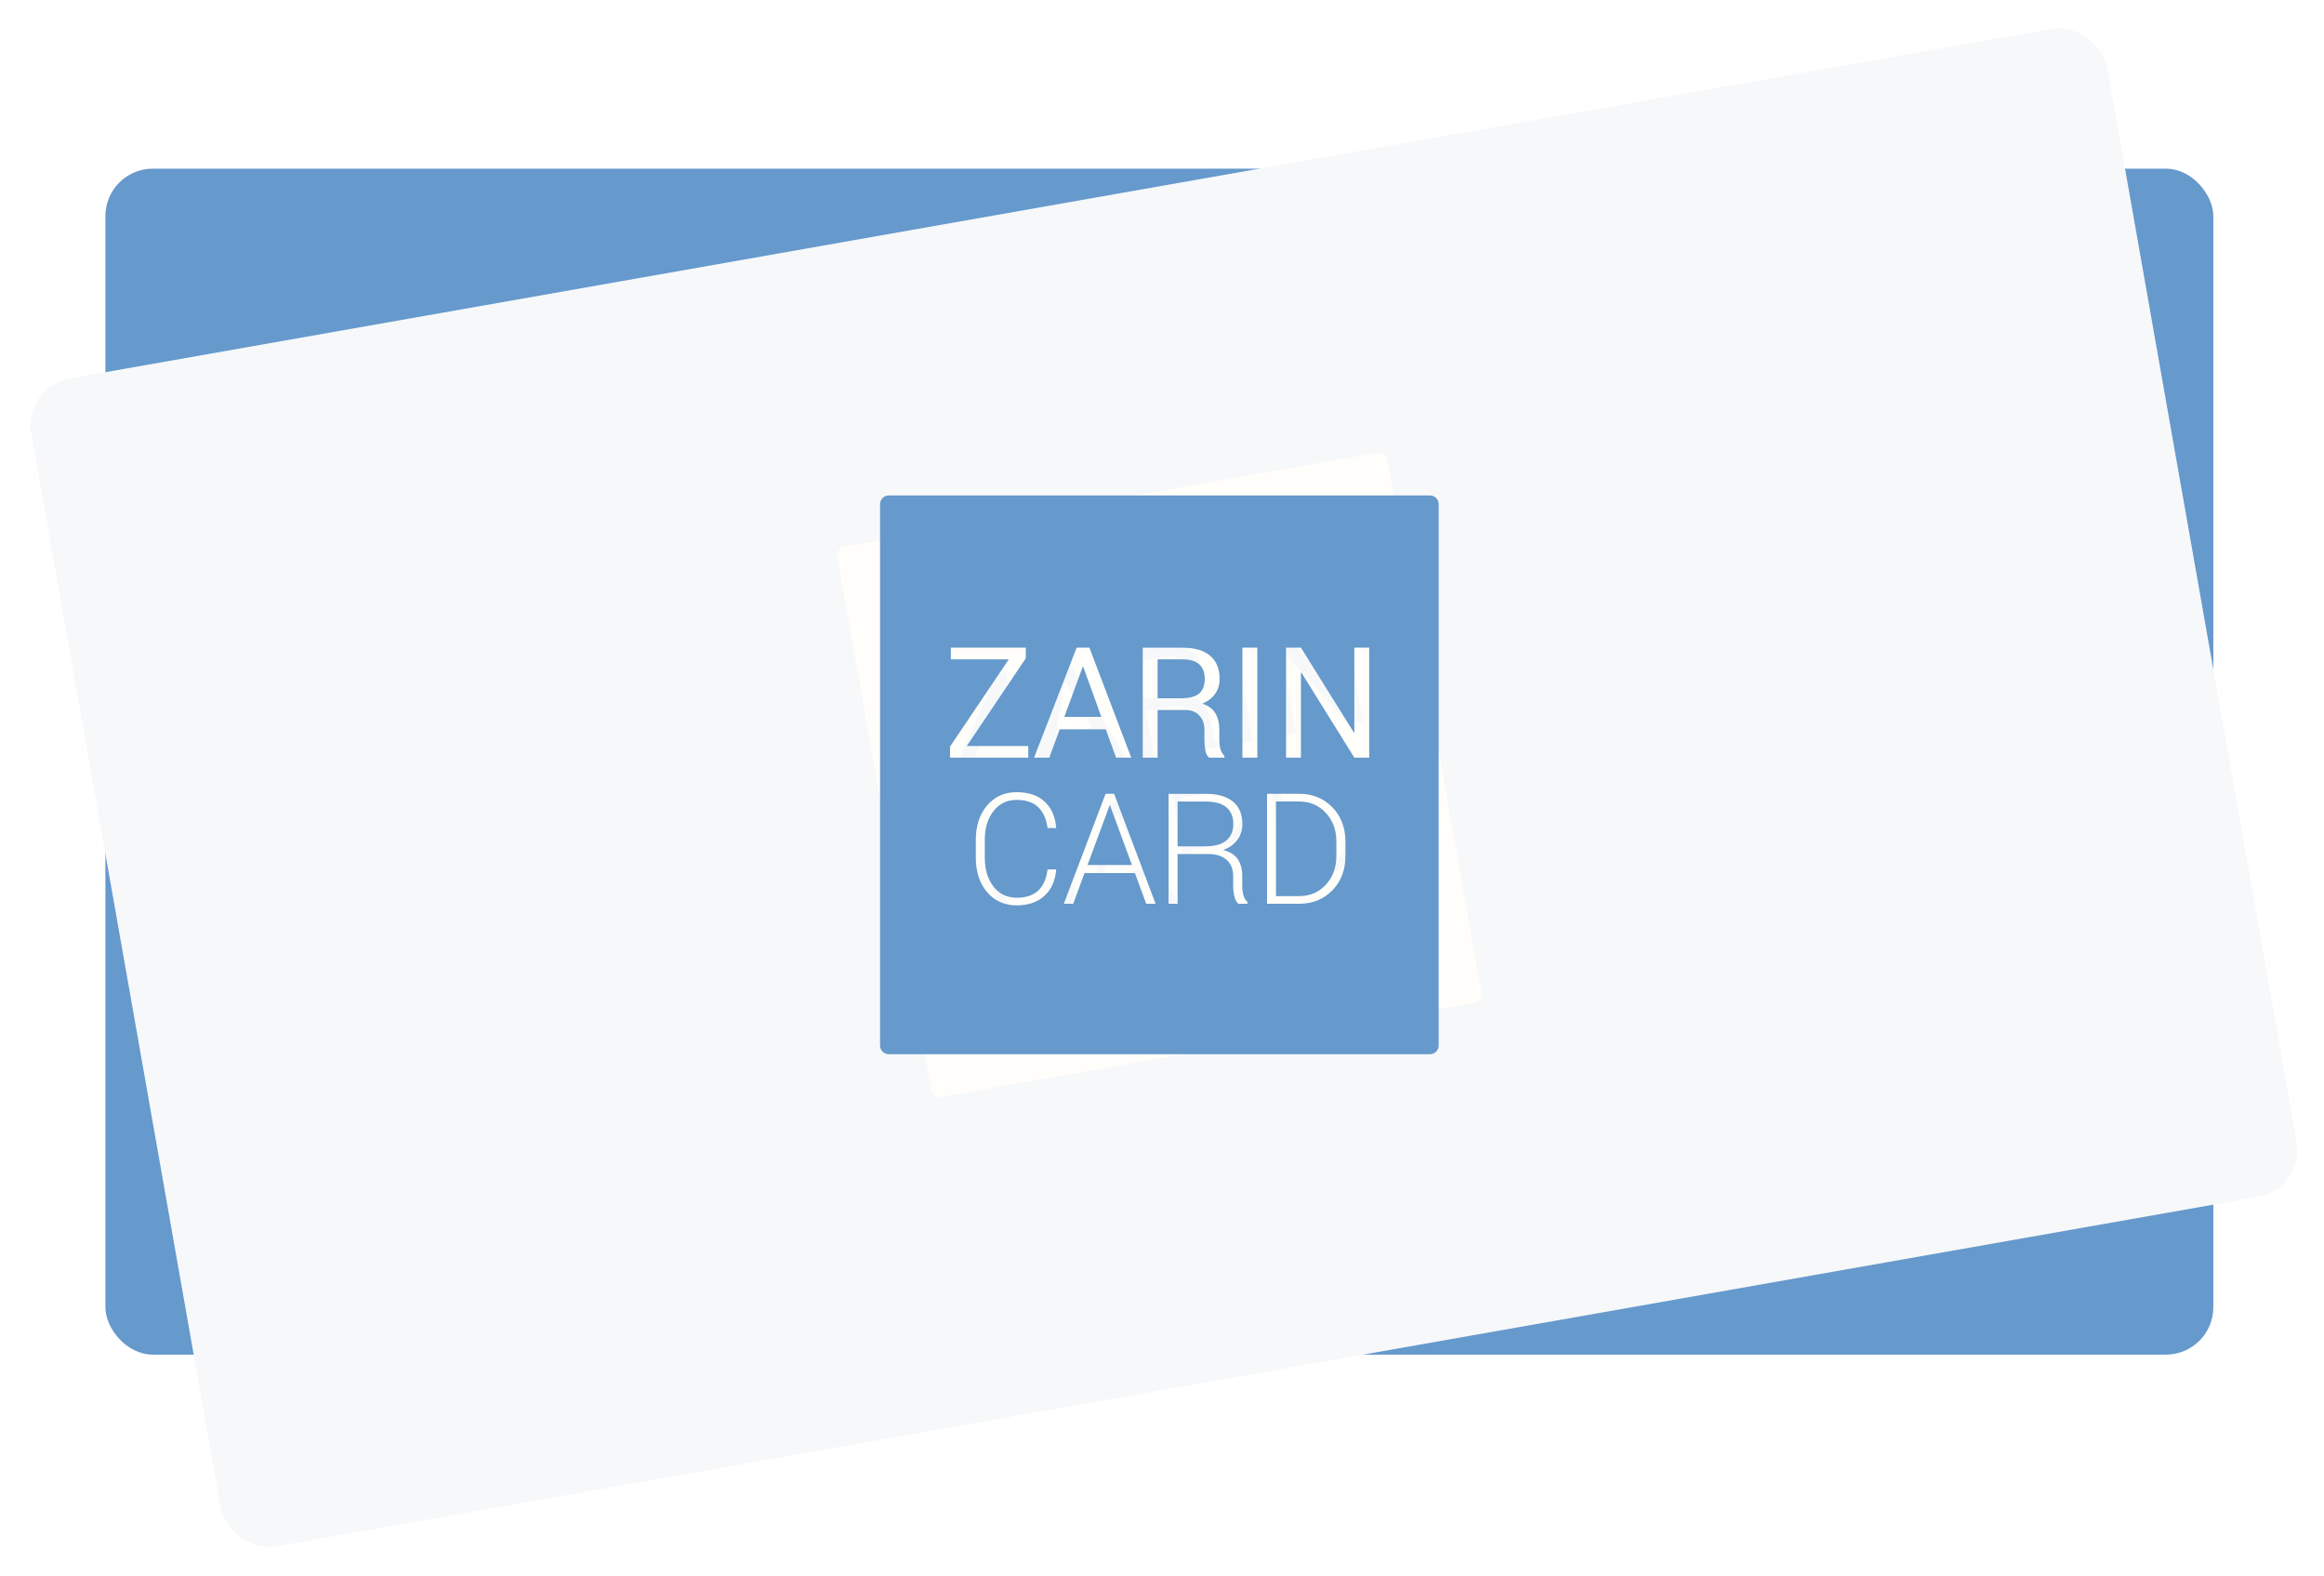 <?xml version="1.0" encoding="UTF-8" standalone="no"?>
<svg width="441px" height="299px" viewBox="0 0 441 299" version="1.1" xmlns="http://www.w3.org/2000/svg" xmlns:xlink="http://www.w3.org/1999/xlink" xmlns:sketch="http://www.bohemiancoding.com/sketch/ns">
    <!-- Generator: Sketch 3.4.2 (15857) - http://www.bohemiancoding.com/sketch -->
    <title>Card</title>
    <desc>Created with Sketch.</desc>
    <defs>
        <filter x="-50%" y="-50%" width="200%" height="200%" filterUnits="objectBoundingBox" id="filter-1">
            <feOffset dx="0" dy="5" in="SourceAlpha" result="shadowOffsetOuter1"></feOffset>
            <feGaussianBlur stdDeviation="2.5" in="shadowOffsetOuter1" result="shadowBlurOuter1"></feGaussianBlur>
            <feColorMatrix values="0 0 0 0 0   0 0 0 0 0   0 0 0 0 0  0 0 0 0.07 0" in="shadowBlurOuter1" type="matrix" result="shadowMatrixOuter1"></feColorMatrix>
            <feMerge>
                <feMergeNode in="shadowMatrixOuter1"></feMergeNode>
                <feMergeNode in="SourceGraphic"></feMergeNode>
            </feMerge>
        </filter>
        <filter x="-50%" y="-50%" width="200%" height="200%" filterUnits="objectBoundingBox" id="filter-2">
            <feOffset dx="0" dy="2" in="SourceAlpha" result="shadowOffsetOuter1"></feOffset>
            <feGaussianBlur stdDeviation="3" in="shadowOffsetOuter1" result="shadowBlurOuter1"></feGaussianBlur>
            <feColorMatrix values="0 0 0 0 0   0 0 0 0 0   0 0 0 0 0  0 0 0 0.07 0" in="shadowBlurOuter1" type="matrix" result="shadowMatrixOuter1"></feColorMatrix>
            <feMerge>
                <feMergeNode in="shadowMatrixOuter1"></feMergeNode>
                <feMergeNode in="SourceGraphic"></feMergeNode>
            </feMerge>
        </filter>
        <path d="M164,95.644 C164,94.736 164.733,94 165.644,94 L268.356,94 C269.264,94 270,94.733 270,95.644 L270,198.356 C270,199.264 269.267,200 268.356,200 L165.644,200 C164.736,200 164,199.267 164,198.356 L164,95.644 Z M180.458,141.531 L192.125,141.531 L192.125,143.738 L177.276,143.738 L177.276,141.646 L188.427,125.091 L177.434,125.091 L177.434,122.87 L191.652,122.87 L191.652,124.891 L180.458,141.531 Z M206.834,138.364 L198.09,138.364 L196.113,143.738 L193.232,143.738 L201.301,122.87 L203.723,122.87 L211.664,143.738 L208.783,143.738 L206.834,138.364 Z M198.965,135.999 L205.988,135.999 L202.548,126.496 L202.462,126.496 L198.965,135.999 Z M216.669,134.694 L216.669,143.738 L213.845,143.738 L213.845,122.884 L221.399,122.884 C223.683,122.884 225.426,123.39 226.63,124.403 C227.834,125.416 228.436,126.888 228.436,128.818 C228.436,129.888 228.157,130.82 227.598,131.613 C227.039,132.406 226.224,133.037 225.154,133.505 C226.301,133.877 227.125,134.482 227.627,135.318 C228.128,136.154 228.379,137.188 228.379,138.421 L228.379,140.385 C228.379,141.034 228.451,141.617 228.594,142.133 C228.737,142.649 228.986,143.07 229.339,143.394 L229.339,143.738 L226.43,143.738 C226.057,143.414 225.818,142.936 225.713,142.305 C225.608,141.675 225.555,141.025 225.555,140.356 L225.555,138.45 C225.555,137.322 225.226,136.414 224.566,135.726 C223.907,135.038 223.023,134.694 221.915,134.694 L216.669,134.694 Z M216.669,132.473 L221.112,132.473 C222.708,132.473 223.857,132.169 224.559,131.563 C225.262,130.956 225.613,130.031 225.613,128.789 C225.613,127.614 225.271,126.704 224.588,126.059 C223.905,125.414 222.842,125.091 221.399,125.091 L216.669,125.091 L216.669,132.473 Z M235.592,143.738 L232.754,143.738 L232.754,122.87 L235.592,122.87 L235.592,143.738 Z M256.82,143.738 L253.996,143.738 L243.949,127.6 L243.863,127.628 L243.863,143.738 L241.04,143.738 L241.04,122.87 L243.863,122.87 L253.91,138.98 L253.996,138.951 L253.996,122.87 L256.82,122.87 L256.82,143.738 Z M197.39,164.94 L197.419,165.026 C197.237,167.119 196.492,168.765 195.183,169.964 C193.874,171.163 192.12,171.763 189.922,171.763 C187.6,171.763 185.728,170.924 184.304,169.247 C182.88,167.57 182.168,165.399 182.168,162.733 L182.168,159.336 C182.168,156.679 182.88,154.508 184.304,152.822 C185.728,151.135 187.6,150.292 189.922,150.292 C192.139,150.292 193.897,150.879 195.197,152.055 C196.496,153.23 197.237,154.883 197.419,157.014 L197.39,157.1 L195.785,157.1 C195.555,155.37 194.96,154.047 194,153.13 C193.04,152.212 191.681,151.754 189.922,151.754 C188.097,151.754 186.633,152.461 185.529,153.875 C184.426,155.289 183.874,157.1 183.874,159.307 L183.874,162.733 C183.874,164.969 184.426,166.791 185.529,168.201 C186.633,169.61 188.097,170.315 189.922,170.315 C191.681,170.315 193.042,169.866 194.007,168.968 C194.972,168.069 195.565,166.727 195.785,164.94 L197.39,164.94 Z M212.357,165.642 L202.796,165.642 L200.647,171.462 L198.869,171.462 L206.795,150.593 L208.415,150.593 L216.284,171.462 L214.506,171.462 L212.357,165.642 Z M203.37,164.109 L211.798,164.109 L207.641,152.814 L207.555,152.814 L203.37,164.109 Z M220.458,162.03 L220.458,171.462 L218.752,171.462 L218.752,150.607 L225.818,150.607 C228.054,150.607 229.769,151.097 230.964,152.076 C232.158,153.056 232.755,154.487 232.755,156.369 C232.755,157.477 232.435,158.469 231.795,159.343 C231.155,160.217 230.252,160.855 229.086,161.256 C230.376,161.581 231.305,162.162 231.874,162.998 C232.442,163.834 232.727,164.883 232.727,166.144 L232.727,168.108 C232.727,168.757 232.803,169.34 232.956,169.856 C233.109,170.372 233.362,170.793 233.716,171.118 L233.716,171.462 L231.967,171.462 C231.613,171.118 231.365,170.635 231.222,170.014 C231.078,169.393 231.007,168.748 231.007,168.079 L231.007,166.173 C231.007,164.892 230.593,163.882 229.767,163.141 C228.94,162.401 227.787,162.03 226.306,162.03 L220.458,162.03 Z M220.458,160.569 L225.603,160.569 C227.486,160.569 228.862,160.189 229.731,159.429 C230.601,158.669 231.035,157.645 231.035,156.355 C231.035,154.979 230.603,153.92 229.738,153.18 C228.873,152.439 227.567,152.069 225.818,152.069 L220.458,152.069 L220.458,160.569 Z M237.431,171.462 L237.431,150.593 L243.494,150.593 C246.045,150.593 248.152,151.443 249.815,153.144 C251.477,154.845 252.309,157.028 252.309,159.694 L252.309,162.374 C252.309,165.05 251.477,167.233 249.815,168.925 C248.152,170.616 246.045,171.462 243.494,171.462 L237.431,171.462 Z M239.137,152.055 L239.137,170.014 L243.494,170.014 C245.558,170.014 247.256,169.292 248.589,167.85 C249.922,166.407 250.589,164.582 250.589,162.374 L250.589,159.651 C250.589,157.473 249.92,155.662 248.582,154.219 C247.244,152.776 245.548,152.055 243.494,152.055 L239.137,152.055 Z" id="path-3"></path>
    </defs>
    <g id="Page-1" stroke="none" stroke-width="1" fill="none" fill-rule="evenodd" sketch:type="MSPage">
        <g id="ZarinCard" sketch:type="MSArtboardGroup" transform="translate(-281, -749)">
            <g id="Card" sketch:type="MSLayerGroup" transform="translate(284, 747)">
                <rect id="Rectangle-116" fill="#6699CC" sketch:type="MSShapeGroup" x="17" y="34" width="400" height="225" rx="9"></rect>
                <rect id="Rectangle-116-Copy" fill="#F6F8FA" filter="url(#filter-1)" sketch:type="MSShapeGroup" transform="translate(217, 146.5) rotate(-10) translate(-217, -146.5) " x="17" y="34" width="400" height="225" rx="9"></rect>
                <g id="ZarinCard" filter="url(#filter-2)">
                    <use fill="#FFFEFA" fill-rule="evenodd" sketch:type="MSShapeGroup" transform="translate(217, 147) rotate(-10) translate(-217, -147) " xlink:href="#path-3"></use>
                    <use fill="#6699CC" fill-rule="evenodd" xlink:href="#path-3"></use>
                    <use fill="none" xlink:href="#path-3"></use>
                    <use fill="none" xlink:href="#path-3"></use>
                </g>
            </g>
        </g>
    </g>
</svg>